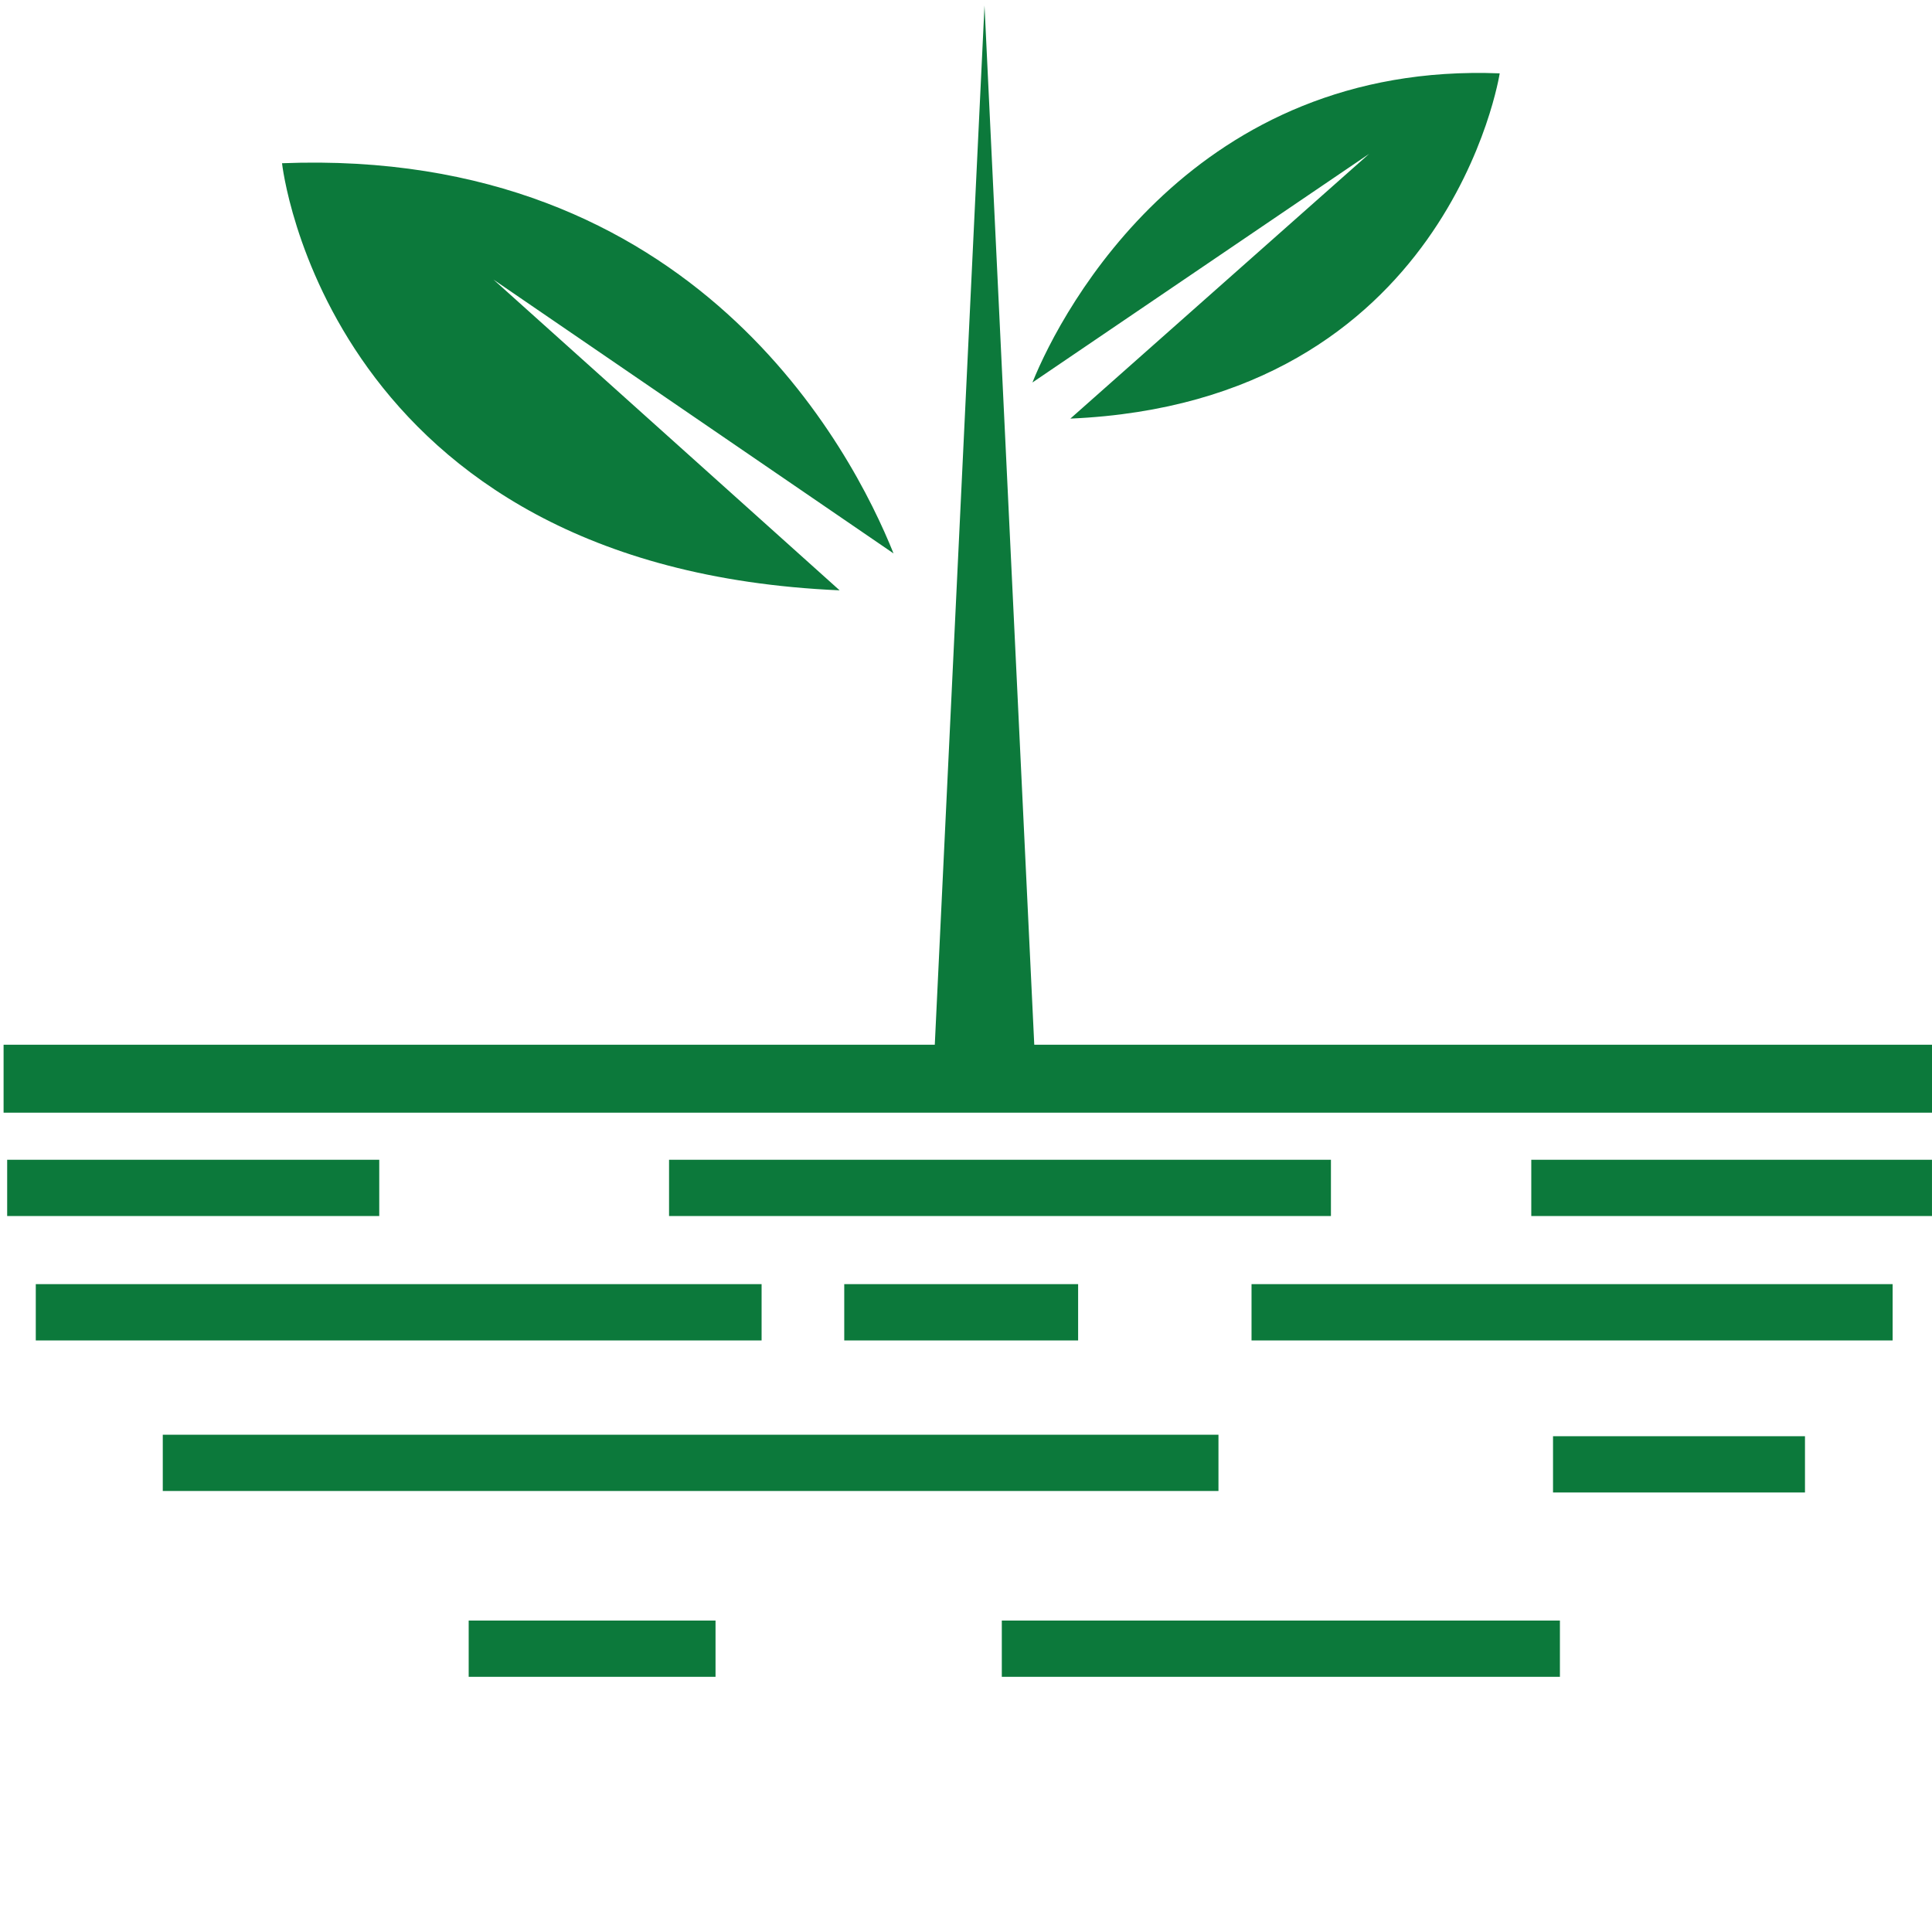 <svg xmlns="http://www.w3.org/2000/svg" version="1.1" xlink="http://www.w3.org/1999/xlink" xmlns:svgjs="http://svgjs.com/svgjs" width="100%" height="100%" viewBox="5 5 90 90"><g fill="#0c793b"><path fill="none" d="M5 5h90v90H5z"></path><path d="M44.113 32.5L27.989 18.025 46.624 30.78c-1.923-4.793-9.241-18.931-28.486-18.176 0 0 2.042 18.854 25.975 19.896zm10.749-8c17.634-.767 20-16.083 20-16.083-14.181-.557-20.349 10.869-21.767 14.401L68.78 12.167 54.862 24.5z"></path><path d="M53.18 53.667L50.862 5.259l-2.316 48.408H5.167v3.167H95v-3.167zm-17.013 5.36H67v2.621H36.167zm15.501 21.464h25.999v2.622H51.668zm-39.085-8.657h49.178v2.622H12.583zm-5.916-7.013h33.811v2.622H6.667zm56.634 0h29.865v2.622H63.301zm-18.973 0h10.895v2.622H44.328zm-17.495 15.67h11.499v2.622H26.833zm50.513-8.587h11.737v2.622H77.346zM5.334 59.027h17.333v2.621H5.334zm70.999 0h18.666v2.621H76.333z"></path></g></svg>